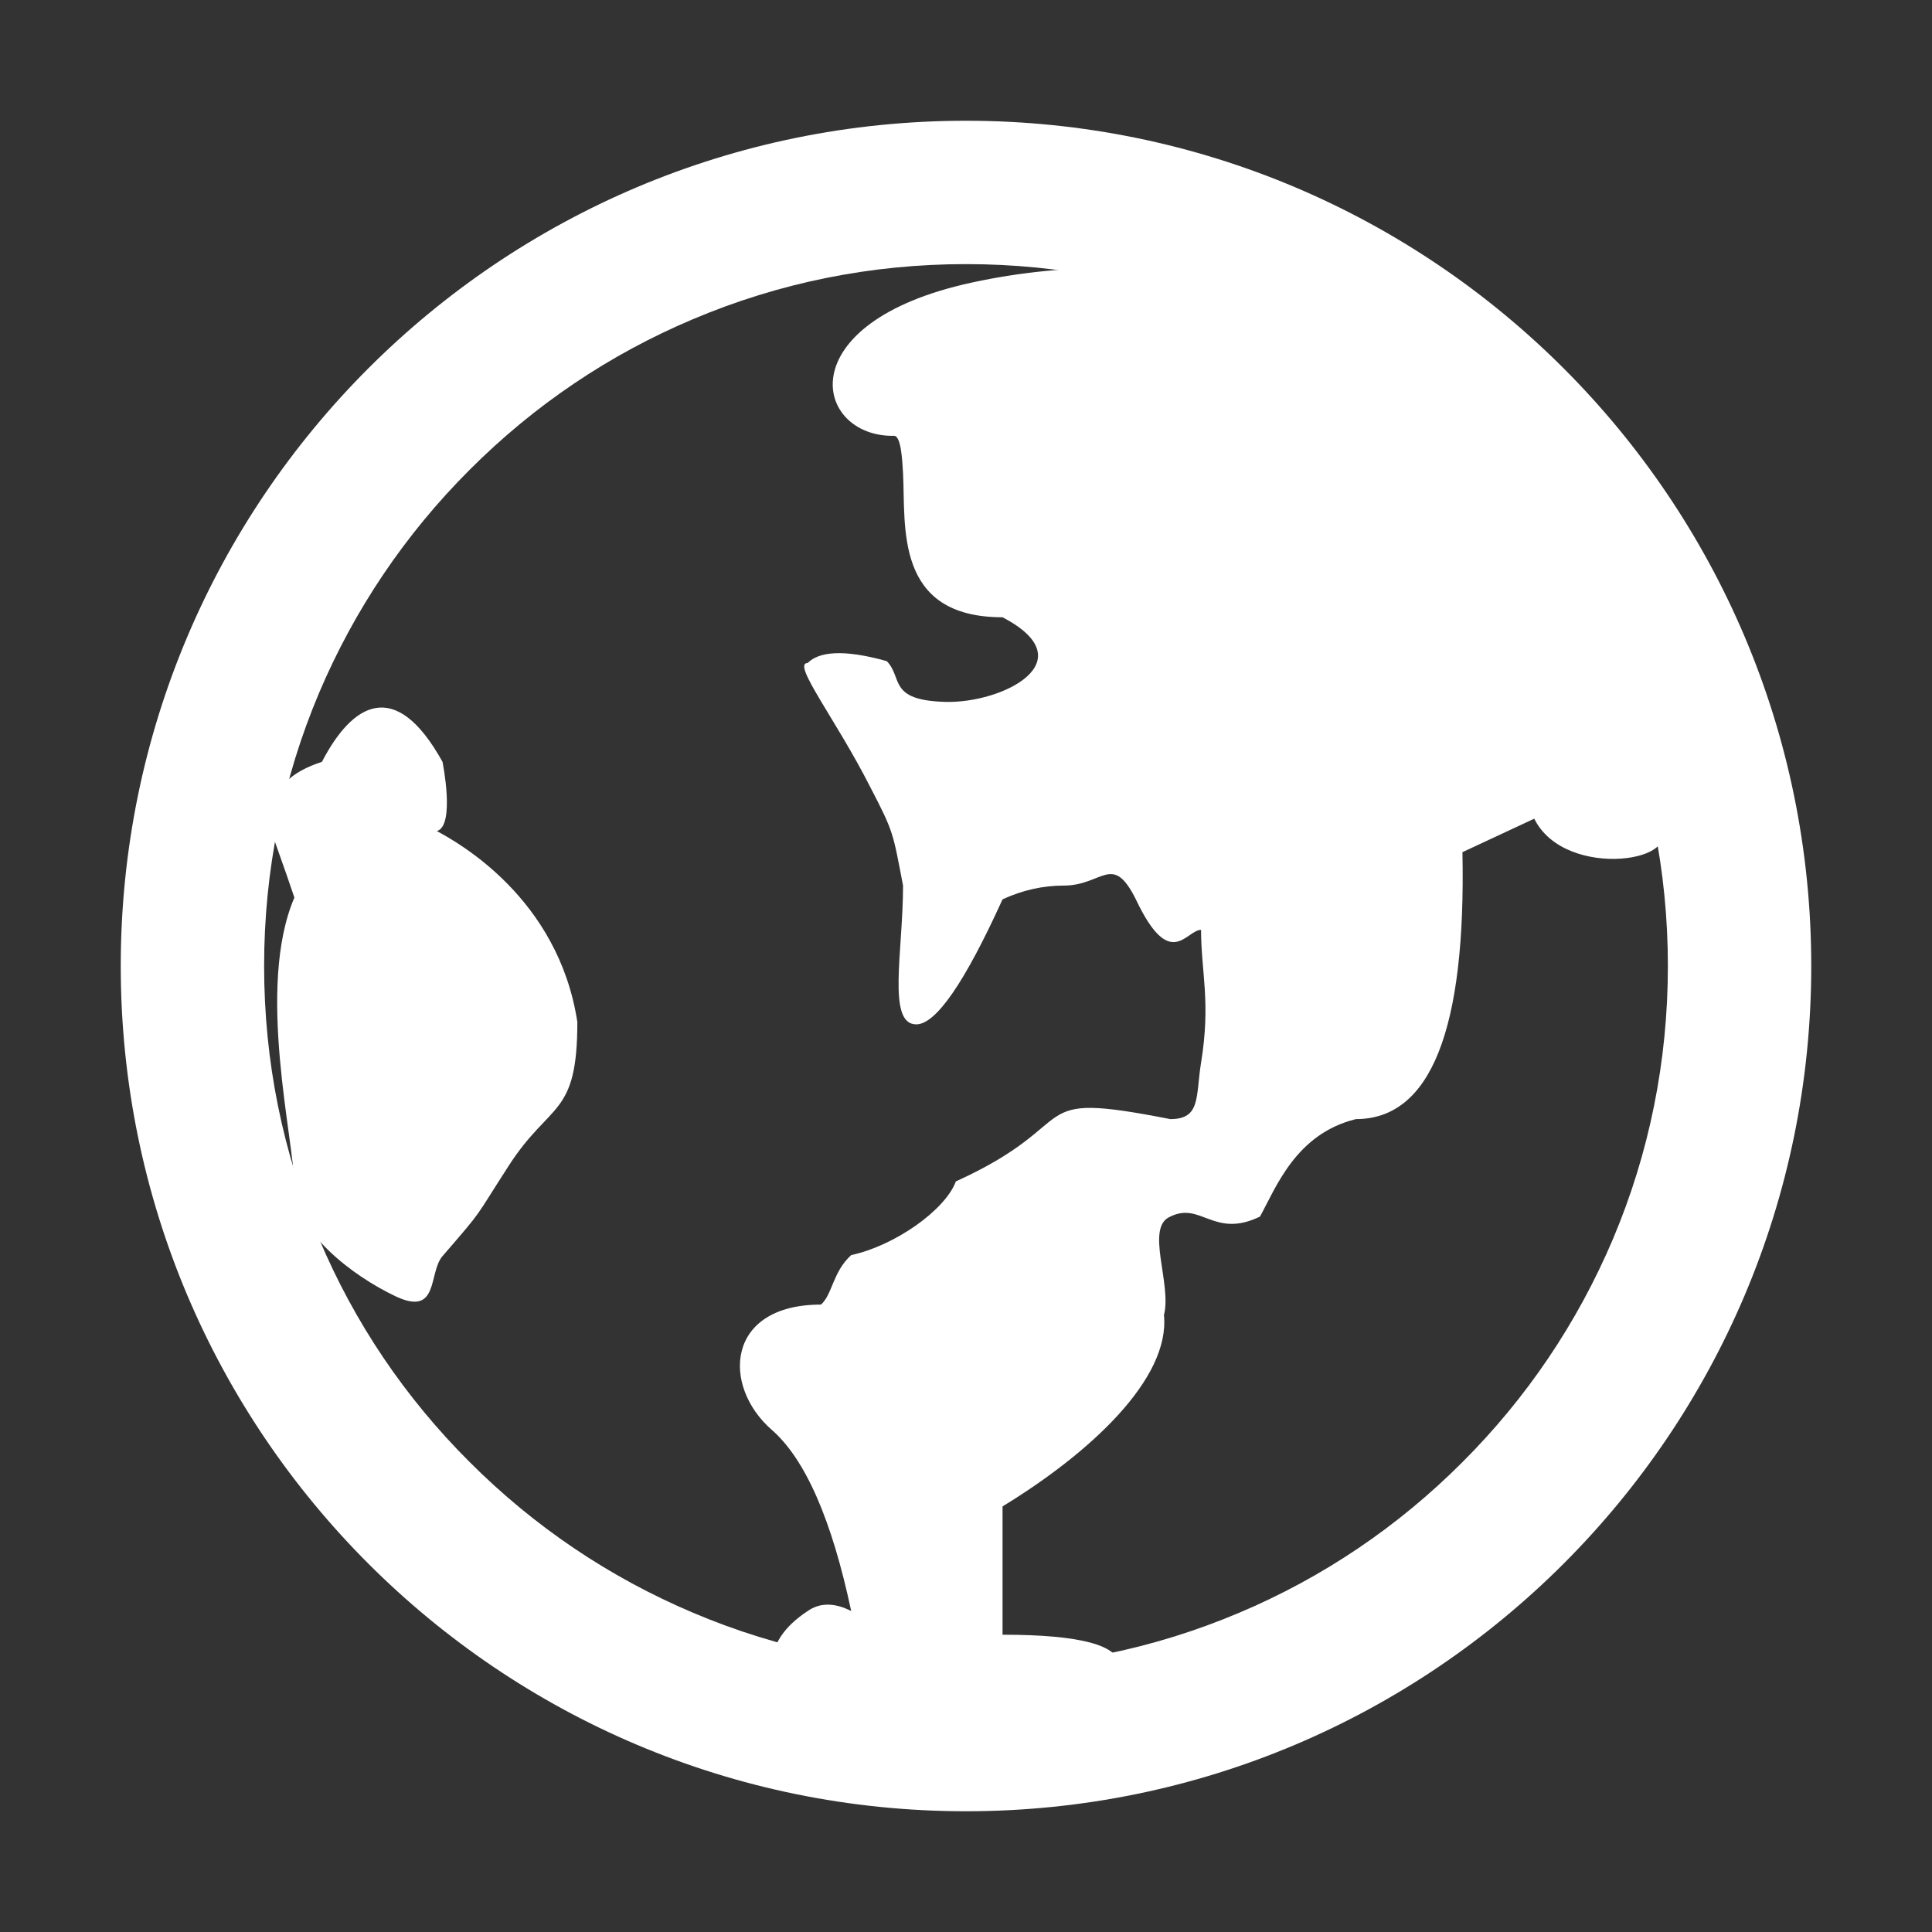 
<svg viewBox="0 0 24 24" fill="none" xmlns="http://www.w3.org/2000/svg">
<rect x="0" y="0" width="24" height="24" fill="#333333" stroke="none"/>
<path d="M12 1.5C17.798 1.5 22.5 6.202 22.5 12C22.5 17.798 17.798 22.5 12 22.5C6.202 22.5 1.5 17.798 1.5 12C1.5 6.202 6.202 1.5 12 1.5ZM5.836 18.164C6.638 18.966 7.57 19.594 8.609 20.034C9.68 20.489 10.821 20.719 12 20.719C13.179 20.719 14.32 20.489 15.394 20.034C16.432 19.596 17.365 18.966 18.166 18.164C18.968 17.363 19.596 16.43 20.037 15.391C20.489 14.32 20.719 13.179 20.719 12C20.719 10.821 20.489 9.68 20.034 8.606C19.596 7.568 18.966 6.635 18.164 5.834C17.363 5.032 16.43 4.404 15.391 3.963C14.32 3.511 13.179 3.281 12 3.281C10.821 3.281 9.68 3.511 8.606 3.966C7.568 4.404 6.635 5.034 5.834 5.836C5.032 6.638 4.404 7.57 3.963 8.609C3.511 9.68 3.281 10.821 3.281 12C3.281 13.179 3.511 14.32 3.966 15.394C4.404 16.432 5.034 17.365 5.836 18.164Z" fill="white"/>
<path d="M20.56 10.231C20.847 8.719 19.539 6.713 18.543 5.414C17.137 3.582 14.476 2.988 12.073 3.51C9.772 4.009 10.117 5.432 11.106 5.414C11.193 5.412 11.209 5.717 11.218 5.881C11.252 6.538 11.106 7.668 12.454 7.668C13.497 8.213 12.454 8.74 11.74 8.719C11.026 8.698 11.218 8.42 11.016 8.213C10.467 8.059 10.17 8.098 10.033 8.236C9.831 8.236 10.384 8.934 10.813 9.782C11.106 10.344 11.092 10.349 11.218 11.001C11.218 11.819 11.016 12.725 11.382 12.725C11.626 12.725 11.983 12.208 12.454 11.172C12.701 11.058 12.955 11.001 13.215 11.001C13.698 11.001 13.818 10.586 14.11 11.172C14.538 12.077 14.735 11.551 14.92 11.551C14.92 12.077 15.043 12.446 14.92 13.201C14.852 13.622 14.92 13.902 14.538 13.902C12.665 13.535 13.522 13.927 11.874 14.676C11.74 15.037 11.106 15.478 10.574 15.591C10.343 15.802 10.343 16.076 10.199 16.206C9.016 16.206 8.962 17.216 9.586 17.761C10.003 18.124 10.332 18.875 10.574 20.013C10.366 19.907 10.185 19.907 10.033 20.013C9.735 20.209 9.586 20.438 9.586 20.7L11.382 21.234L13.909 20.7C13.909 20.438 13.424 20.307 12.454 20.307V18.713C13.548 18.046 14.538 17.124 14.459 16.336C14.56 15.95 14.221 15.244 14.538 15.113C14.92 14.924 15.079 15.39 15.652 15.113C15.852 14.75 16.097 14.086 16.843 13.902C17.771 13.902 18.212 12.796 18.167 10.586L19.059 10.17C19.448 10.957 21.037 10.686 20.56 10.231ZM3.999 9.464C3.625 9.586 3.404 9.773 3.318 10.176C3.385 10.382 3.536 10.786 3.657 11.15C3.176 12.271 3.657 14.169 3.657 14.734C3.657 15.299 4.374 15.848 4.916 16.104C5.458 16.359 5.319 15.81 5.497 15.604C6.022 14.997 5.881 15.16 6.321 14.479C6.837 13.679 7.172 13.881 7.172 12.696C6.936 11.15 5.681 10.461 5.427 10.324C5.658 10.257 5.497 9.464 5.497 9.464C4.91 8.404 4.375 8.74 3.999 9.464Z" fill="white"/>
</svg>
